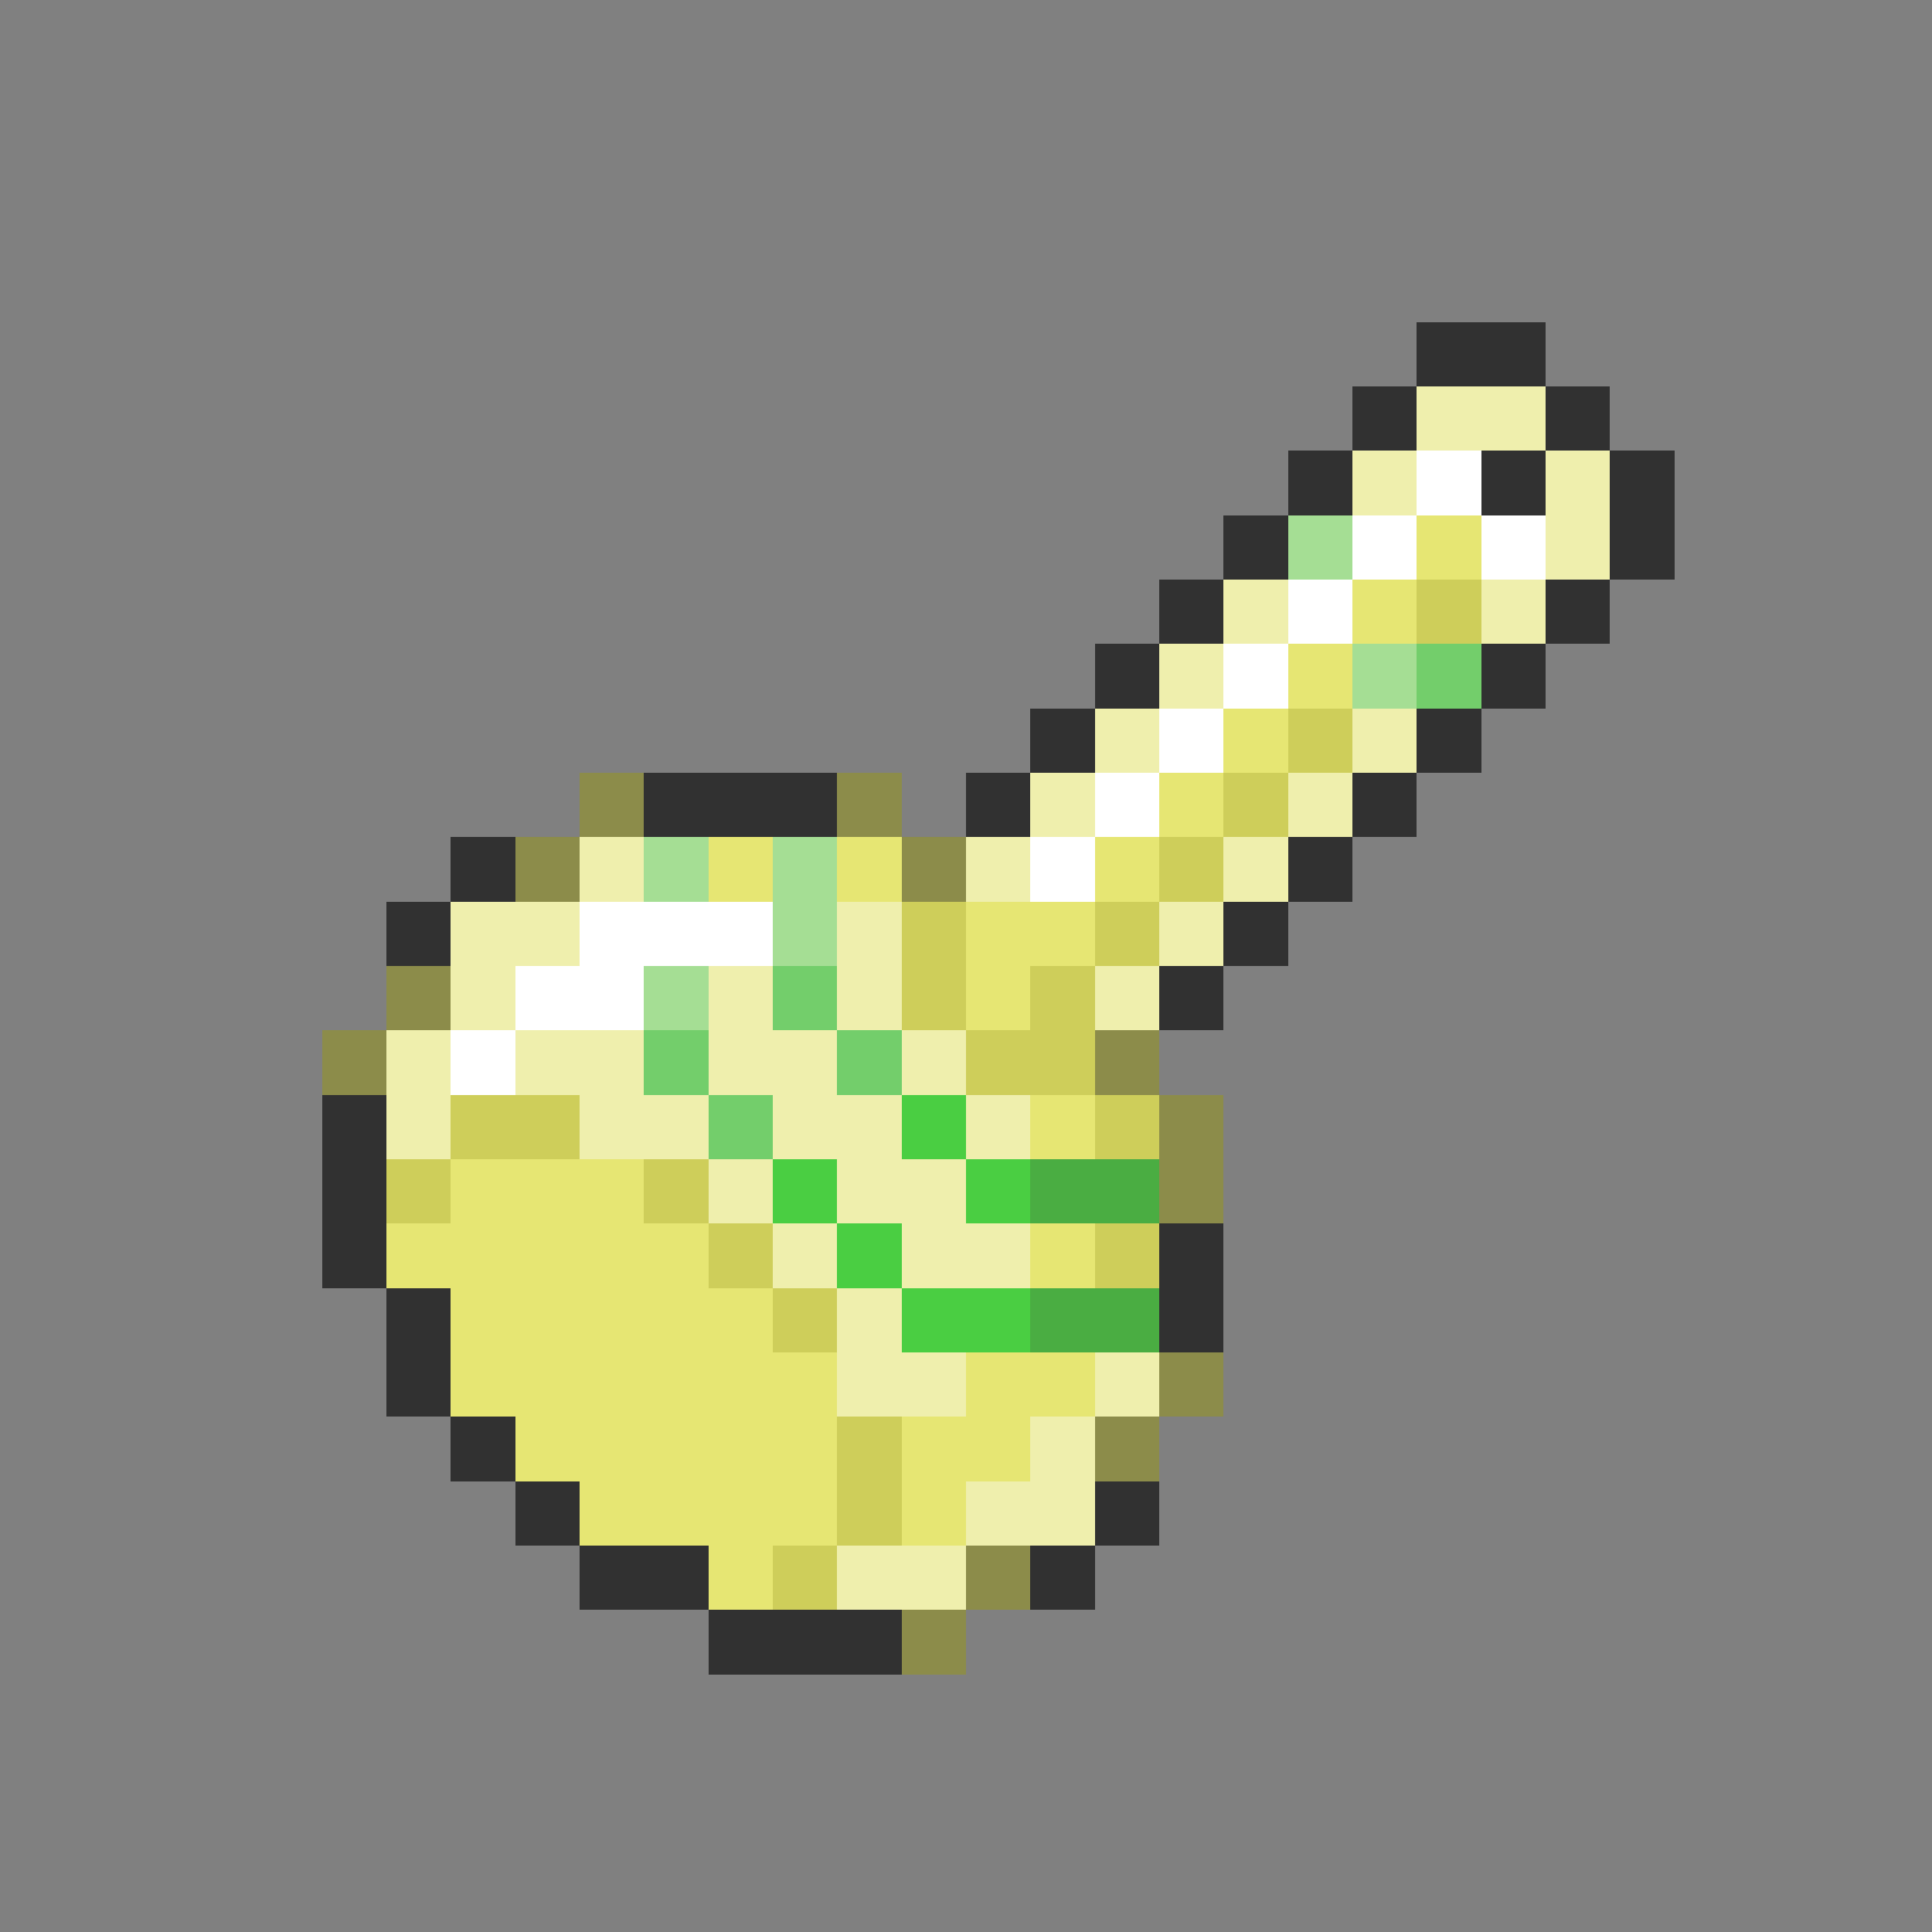 <svg xmlns="http://www.w3.org/2000/svg" viewBox="0 -0.5 30 30" shape-rendering="crispEdges">
<rect x="0" y="-0.5" width="30" height="30" fill="#808080" stroke="none"/>
<path stroke="#313131" d="M22 5h2M21 6h1M24 6h1M20 7h1M23 7h1M25 7h1M19 8h1M25 8h1M18 9h1M24 9h1M17 10h1M23 10h1M16 11h1M22 11h1M10 12h3M15 12h1M21 12h1M7 13h1M20 13h1M6 14h1M19 14h1M18 15h1M5 17h1M5 18h1M5 19h1M18 19h1M6 20h1M18 20h1M6 21h1M7 22h1M8 23h1M17 23h1M9 24h2M16 24h1M11 25h3" />
<path stroke="#efefad" d="M22 6h2M21 7h1M24 7h1M24 8h1M19 9h1M23 9h1M18 10h1M17 11h1M21 11h1M16 12h1M20 12h1M9 13h1M15 13h1M19 13h1M7 14h2M13 14h1M18 14h1M7 15h1M11 15h1M13 15h1M17 15h1M6 16h1M8 16h2M11 16h2M14 16h1M6 17h1M9 17h2M12 17h2M15 17h1M11 18h1M13 18h2M12 19h1M14 19h2M13 20h1M13 21h2M17 21h1M16 22h1M15 23h2M13 24h2" />
<path stroke="#ffffff" d="M22 7h1M21 8h1M23 8h1M20 9h1M19 10h1M18 11h1M17 12h1M16 13h1M9 14h3M8 15h2M7 16h1" />
<path stroke="#a5de94" d="M20 8h1M21 10h1M10 13h1M12 13h1M12 14h1M10 15h1" />
<path stroke="#e6e673" d="M22 8h1M21 9h1M20 10h1M19 11h1M18 12h1M11 13h1M13 13h1M17 13h1M15 14h2M15 15h1M16 17h1M7 18h3M6 19h5M16 19h1M7 20h5M7 21h6M15 21h2M8 22h5M14 22h2M9 23h4M14 23h1M11 24h1" />
<path stroke="#cece5a" d="M22 9h1M20 11h1M19 12h1M18 13h1M14 14h1M17 14h1M14 15h1M16 15h1M15 16h2M7 17h2M17 17h1M6 18h1M10 18h1M11 19h1M17 19h1M12 20h1M13 22h1M13 23h1M12 24h1" />
<path stroke="#73ce6b" d="M22 10h1M12 15h1M10 16h1M13 16h1M11 17h1" />
<path stroke="#8c8c4a" d="M9 12h1M13 12h1M8 13h1M14 13h1M6 15h1M5 16h1M17 16h1M18 17h1M18 18h1M18 21h1M17 22h1M15 24h1M14 25h1" />
<path stroke="#4ace42" d="M14 17h1M12 18h1M15 18h1M13 19h1M14 20h2" />
<path stroke="#4aad42" d="M16 18h2M16 20h2" />
</svg>